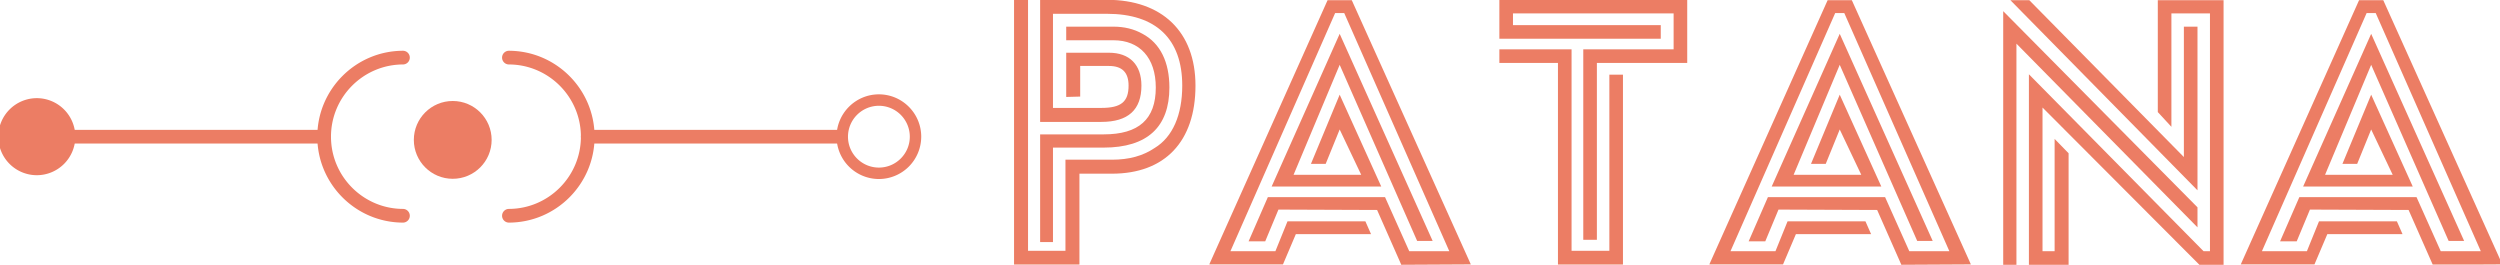 <svg xmlns="http://www.w3.org/2000/svg" viewBox="0 0 100 10.582"  xmlns:xlink="http://www.w3.org/1999/xlink" version="1.1" ><g transform="translate(40.562 5.397) scale(0.106)" id="horizontalContainerlessSvgTemplate"><g fill="#EC7D64"><g transform="translate(-2.14 49) scale(1.981)" fill="#EC7D64"><g id="line1" fill="#EC7D64"><path d="M1.080 0L13.536 0L13.536-17.352L19.728-17.352C29.808-17.352 35.640-23.472 35.640-34.128C35.640-44.424 29.232-50.472 18.792-50.472L6.048-50.472L6.048-27.216L17.712-27.216C22.824-27.216 25.344-29.520 25.344-34.128C25.344-38.088 23.112-40.392 19.152-40.392L11.016-40.392L11.016-31.968L13.680-32.040L13.680-37.872L19.152-37.872C21.672-37.872 22.896-36.648 22.896-34.128C22.896-31.032 21.456-29.880 17.712-29.880L8.496-29.880L8.496-47.808L18.792-47.808C28.080-47.808 33.120-43.056 33.120-34.128C33.120-28.584 31.320-24.336 27.864-22.248C25.632-20.736 22.968-20.016 19.728-20.016L10.872-20.016L10.872-2.664L3.744-2.664L3.744-50.472L1.080-50.472ZM6.048-4.320L8.496-4.320L8.496-22.320L18.144-22.320C26.496-22.320 30.672-26.280 30.672-33.768C30.672-38.592 28.944-42.192 25.560-43.992C23.904-44.928 22.032-45.360 20.016-45.360L11.016-45.360L11.016-42.768L20.016-42.768C24.984-42.768 28.080-39.456 28.080-33.768C28.080-27.720 24.840-24.840 18.144-24.840L6.048-24.840Z"></path><path d="M49.428-12.888L71.748-12.888L76.356-2.592L83.988-2.592L63.972-47.952L62.244-47.952L42.300-2.592L50.868-2.592L53.172-8.280L68.004-8.280L69.084-5.832L54.756-5.832L52.308-0.072L38.268-0.072L60.804-50.400L65.412-50.400L88.092-0.072L74.844 0L70.236-10.440L51.444-10.512L48.924-4.464L45.756-4.464ZM67.212-17.136L63.108-25.776L60.444-19.224L57.636-19.224L63.108-32.400L71.028-14.904L50.148-14.904L63.108-43.992L80.820-4.536L77.868-4.536L63.108-38.088L54.324-17.136Z"></path><path d="M109.512-4.752L112.104-4.752L112.104-38.448L129.312-38.448L129.312-50.472L93.528-50.472L93.528-43.056L124.272-43.056L124.272-45.648L96.120-45.648L96.120-47.880L126.720-47.880L126.720-41.040L109.512-41.040ZM104.688 0L117.072 0L117.072-36.216L114.480-36.216L114.480-2.664L107.280-2.664L107.280-41.040L93.528-41.040L93.528-38.448L104.688-38.448Z"></path><path d="M144.684-12.888L167.004-12.888L171.612-2.592L179.244-2.592L159.228-47.952L157.500-47.952L137.556-2.592L146.124-2.592L148.428-8.280L163.260-8.280L164.340-5.832L150.012-5.832L147.564-0.072L133.524-0.072L156.060-50.400L160.668-50.400L183.348-0.072L170.100 0L165.492-10.440L146.700-10.512L144.180-4.464L141.012-4.464ZM162.468-17.136L158.364-25.776L155.700-19.224L152.892-19.224L158.364-32.400L166.284-14.904L145.404-14.904L158.364-43.992L176.076-4.536L173.124-4.536L158.364-38.088L149.580-17.136Z"></path><path d="M223.920-45.360L226.512-45.360L226.512-14.184L190.872-50.400L194.472-50.400L223.920-20.520ZM218.952-29.088L218.952-50.400L231.480-50.400L231.480 0L226.872 0L196.992-29.952L196.992-2.592L199.296-2.592L199.296-23.976L201.960-21.240L201.960 0L194.400 0L194.400-36.288L227.376-2.880L227.664-2.592L228.888-2.592L228.888-47.880L221.544-47.880L221.544-26.280ZM189.504 0L189.504-48.312L226.512-10.944L226.512-7.128L192.024-42.120L192.024 0Z"></path><path d="M245.916-12.888L268.236-12.888L272.844-2.592L280.476-2.592L260.460-47.952L258.732-47.952L238.788-2.592L247.356-2.592L249.660-8.280L264.492-8.280L265.572-5.832L251.244-5.832L248.796-0.072L234.756-0.072L257.292-50.400L261.900-50.400L284.580-0.072L271.332 0L266.724-10.440L247.932-10.512L245.412-4.464L242.244-4.464ZM263.700-17.136L259.596-25.776L256.932-19.224L254.124-19.224L259.596-32.400L267.516-14.904L246.636-14.904L259.596-43.992L277.308-4.536L274.356-4.536L259.596-38.088L250.812-17.136Z"></path></g></g><g transform="translate(-402.468 -192.636) scale(3.866)" id="logomark"><g fill="#EC7D64"><path d="M36.763 50.668H12.291a.668.668 0 1 1 0-1.336h24.472a.668.668 0 1 1 0 1.336zM86.966 50.668H62.493a.668.668 0 1 1 0-1.336h24.473a.668.668 0 1 1 0 1.336z"></path><path d="M44.481 58.387c-4.624 0-8.386-3.763-8.386-8.387s3.762-8.387 8.386-8.387a.669.669 0 0 1 0 1.337c-3.888 0-7.05 3.162-7.05 7.05s3.163 7.05 7.05 7.05a.669.669 0 0 1 0 1.337zM54.774 58.387a.669.669 0 0 1 0-1.337c3.888 0 7.051-3.162 7.051-7.05s-3.163-7.05-7.051-7.05a.669.669 0 0 1 0-1.337c4.625 0 8.387 3.763 8.387 8.387s-3.762 8.387-8.387 8.387zM90.912 54.132a4.136 4.136 0 0 1-4.132-4.131c0-2.279 1.854-4.134 4.132-4.134s4.132 1.854 4.132 4.134a4.136 4.136 0 0 1-4.132 4.131zm0-7.149a3.02 3.02 0 0 0-3.017 3.018c0 1.662 1.353 3.015 3.017 3.015s3.017-1.353 3.017-3.015a3.02 3.02 0 0 0-3.017-3.018zM12.291 50.001c0 1.974-1.601 3.572-3.575 3.572a3.573 3.573 0 1 1 0-7.147 3.574 3.574 0 0 1 3.575 3.575z"></path><path d="M8.716 53.76a3.764 3.764 0 0 1-3.76-3.759 3.766 3.766 0 0 1 3.76-3.762 3.766 3.766 0 0 1 3.761 3.762 3.765 3.765 0 0 1-3.761 3.759zm0-7.149a3.393 3.393 0 0 0-3.388 3.39 3.392 3.392 0 0 0 3.388 3.387 3.392 3.392 0 0 0 3.389-3.387 3.395 3.395 0 0 0-3.389-3.39z"></path><g><circle cx="49.315" cy="50.313" r="3.797"></circle></g></g></g></g></g></svg>